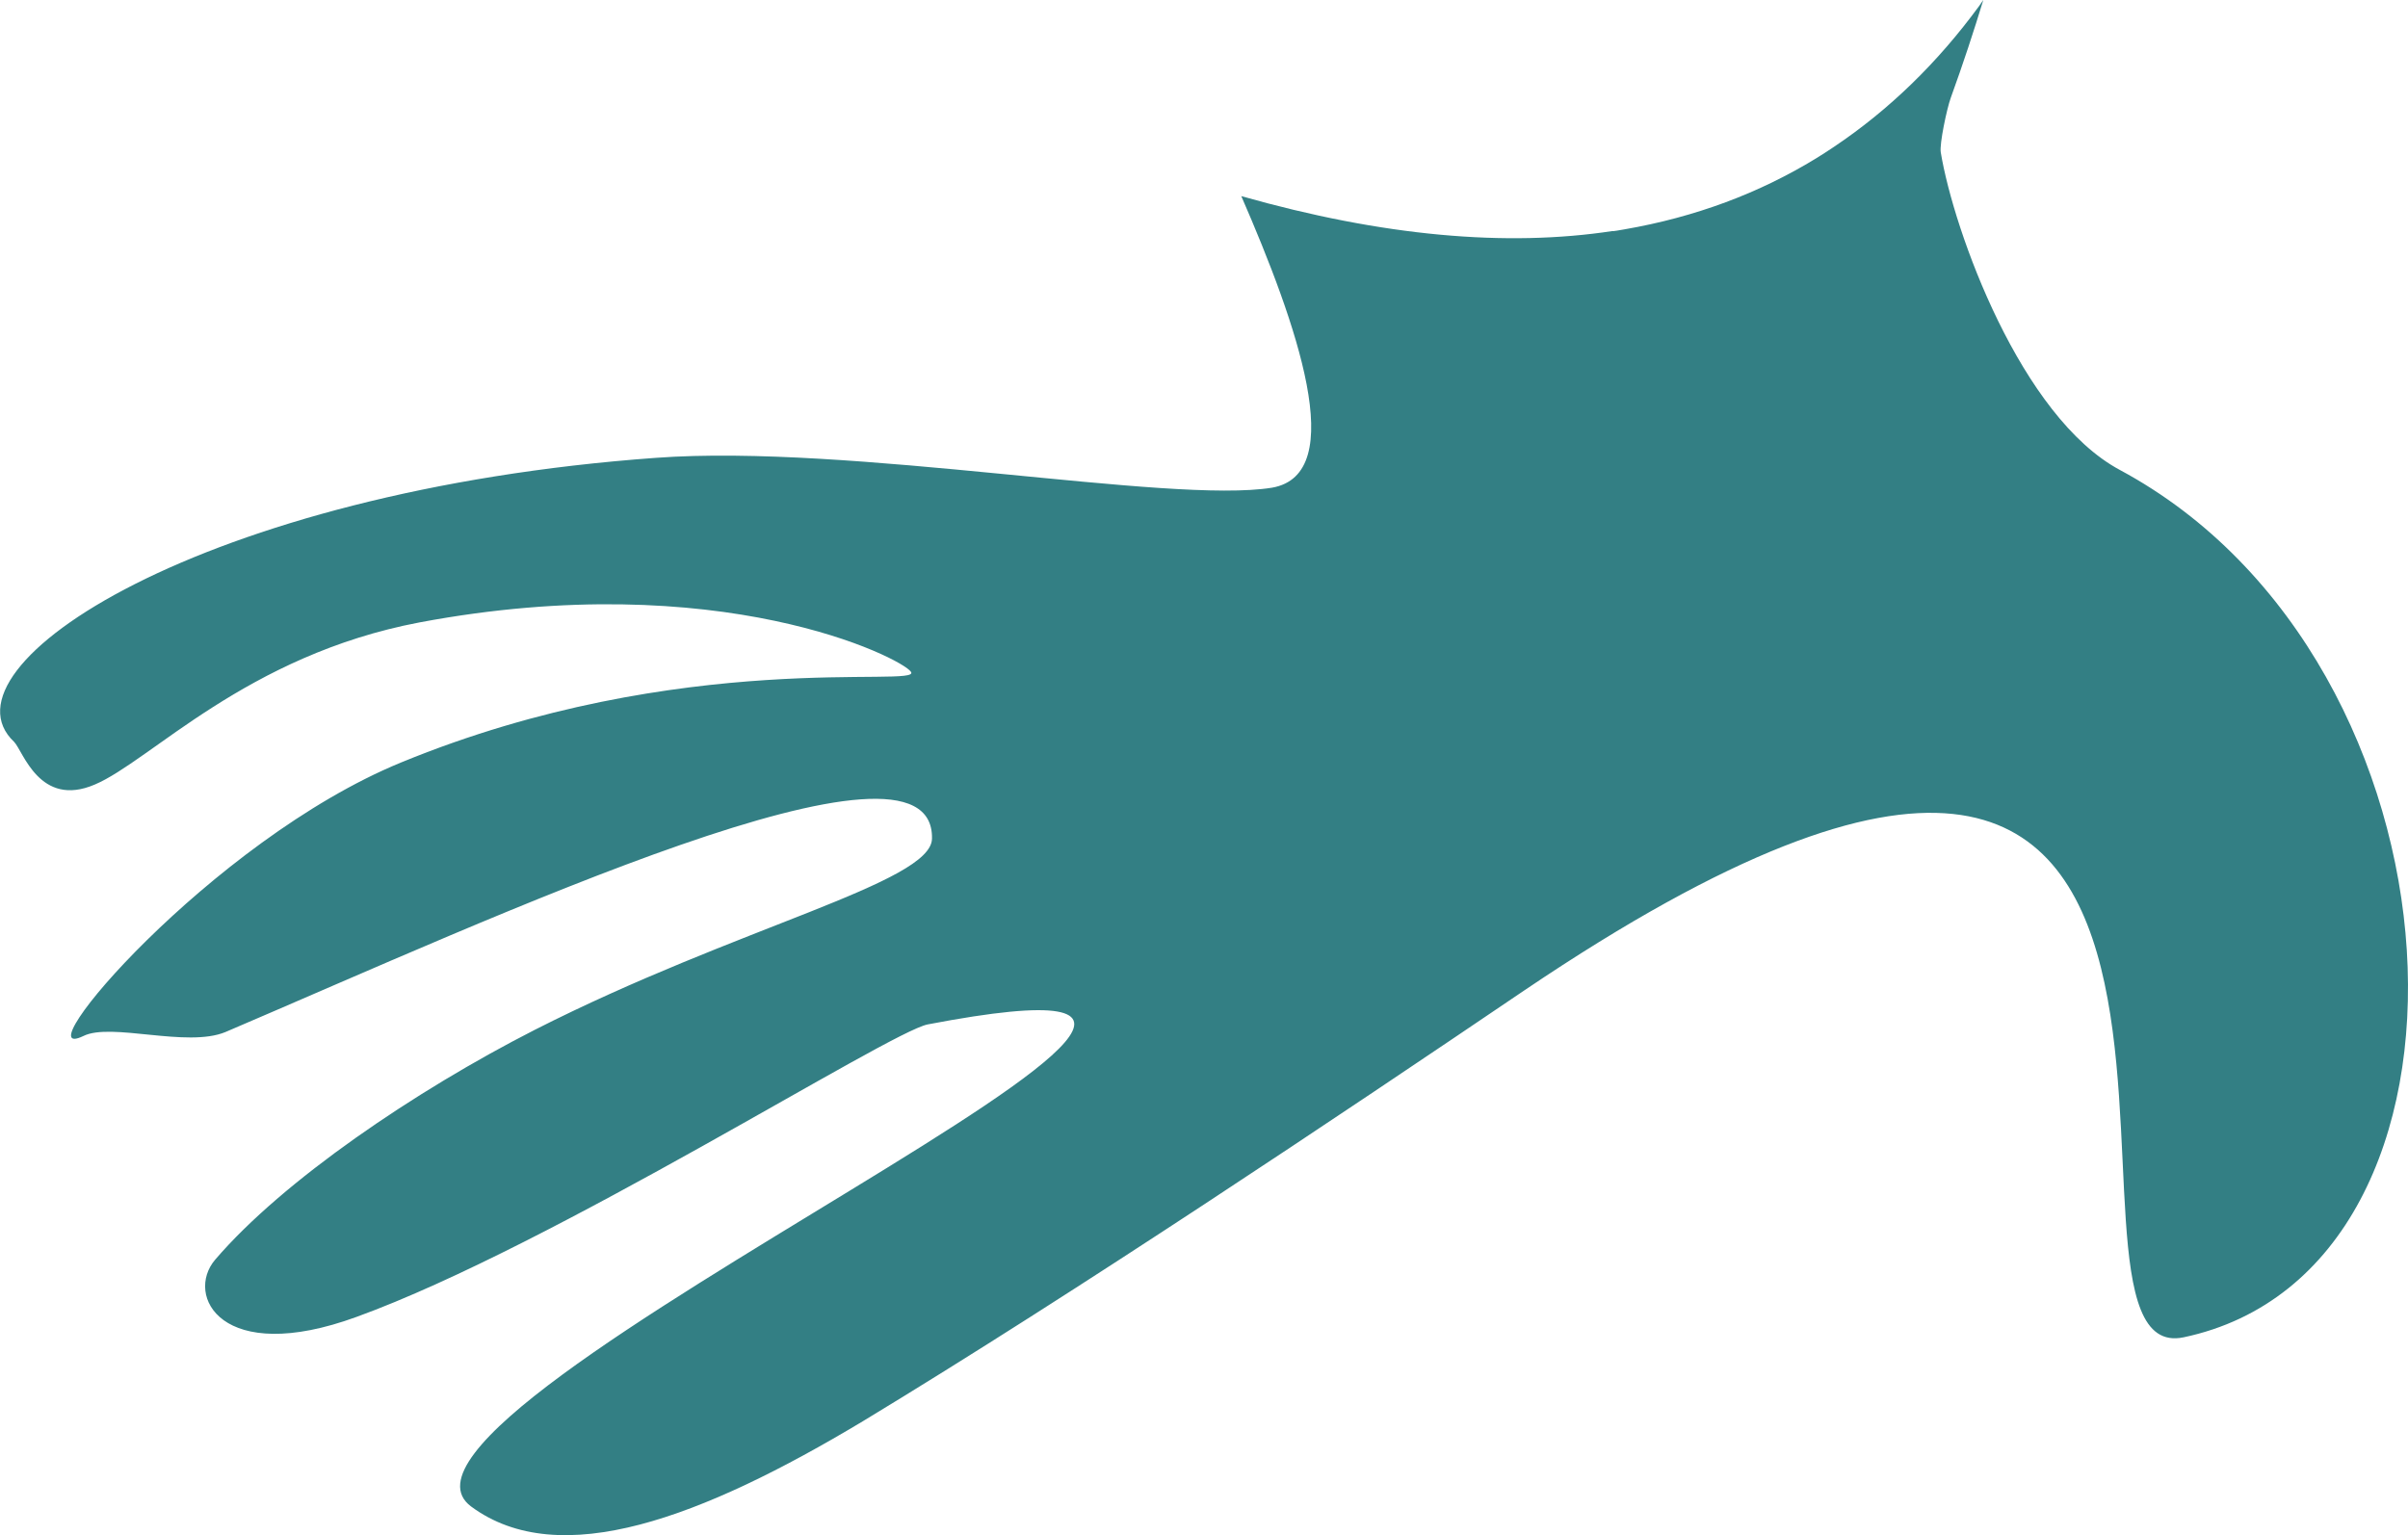 <?xml version="1.0" encoding="utf-8"?>
<!-- Generator: Adobe Illustrator 17.0.0, SVG Export Plug-In . SVG Version: 6.00 Build 0)  -->
<!DOCTYPE svg PUBLIC "-//W3C//DTD SVG 1.1 Basic//EN" "http://www.w3.org/Graphics/SVG/1.1/DTD/svg11-basic.dtd">
<svg version="1.1" baseProfile="basic" id="Слой_1"
	 xmlns="http://www.w3.org/2000/svg" xmlns:xlink="http://www.w3.org/1999/xlink" x="0px" y="0px" width="29.031px"
	 height="18.513px" viewBox="0 0 29.031 18.513" xml:space="preserve">
<path fill="#337F84" d="M25.559,5.668c-1.193-0.638-2.003-2.875-2.161-3.831c-0.017-0.101,0.073-0.525,0.12-0.656
	C23.67,0.762,23.797,0.373,23.911,0c-0.018,0.025-0.035,0.051-0.053,0.076c-0.497,0.678-1.08,1.248-1.751,1.697
	c-0.071,0.048-0.143,0.094-0.216,0.139c-0.679,0.415-1.446,0.705-2.308,0.854c-0.052,0.009-0.145,0.026-0.142,0.02
	c-1.279,0.195-2.772,0.063-4.476-0.421c0.667,1.533,1.311,3.353,0.37,3.516c-1.236,0.2-5.077-0.533-7.429-0.36
	c-5.458,0.396-8.7,2.517-7.736,3.425c0.109,0.112,0.307,0.799,0.972,0.515c0.672-0.284,1.829-1.56,3.918-1.956
	c3.623-0.68,5.813,0.431,5.922,0.596c0.145,0.203-2.75-0.302-6.148,1.094c-2.299,0.946-4.59,3.664-3.829,3.298
	c0.335-0.167,1.248,0.145,1.713-0.048c3.245-1.385,8.551-3.857,8.518-2.332c-0.008,0.533-2.344,1.063-4.79,2.306
	c-1.436,0.733-3.035,1.817-3.852,2.771c-0.368,0.431,0.074,1.286,1.705,0.69c2.377-0.863,6.414-3.435,6.886-3.527
	c6.488-1.241-7.107,4.618-5.506,5.813c1.066,0.789,2.783,0.137,4.724-1.028c2.575-1.56,5.755-3.692,7.98-5.199
	c9.969-6.729,5.907,4.62,7.944,4.187C30.22,15.302,29.862,7.982,25.559,5.668z"/>
</svg>
